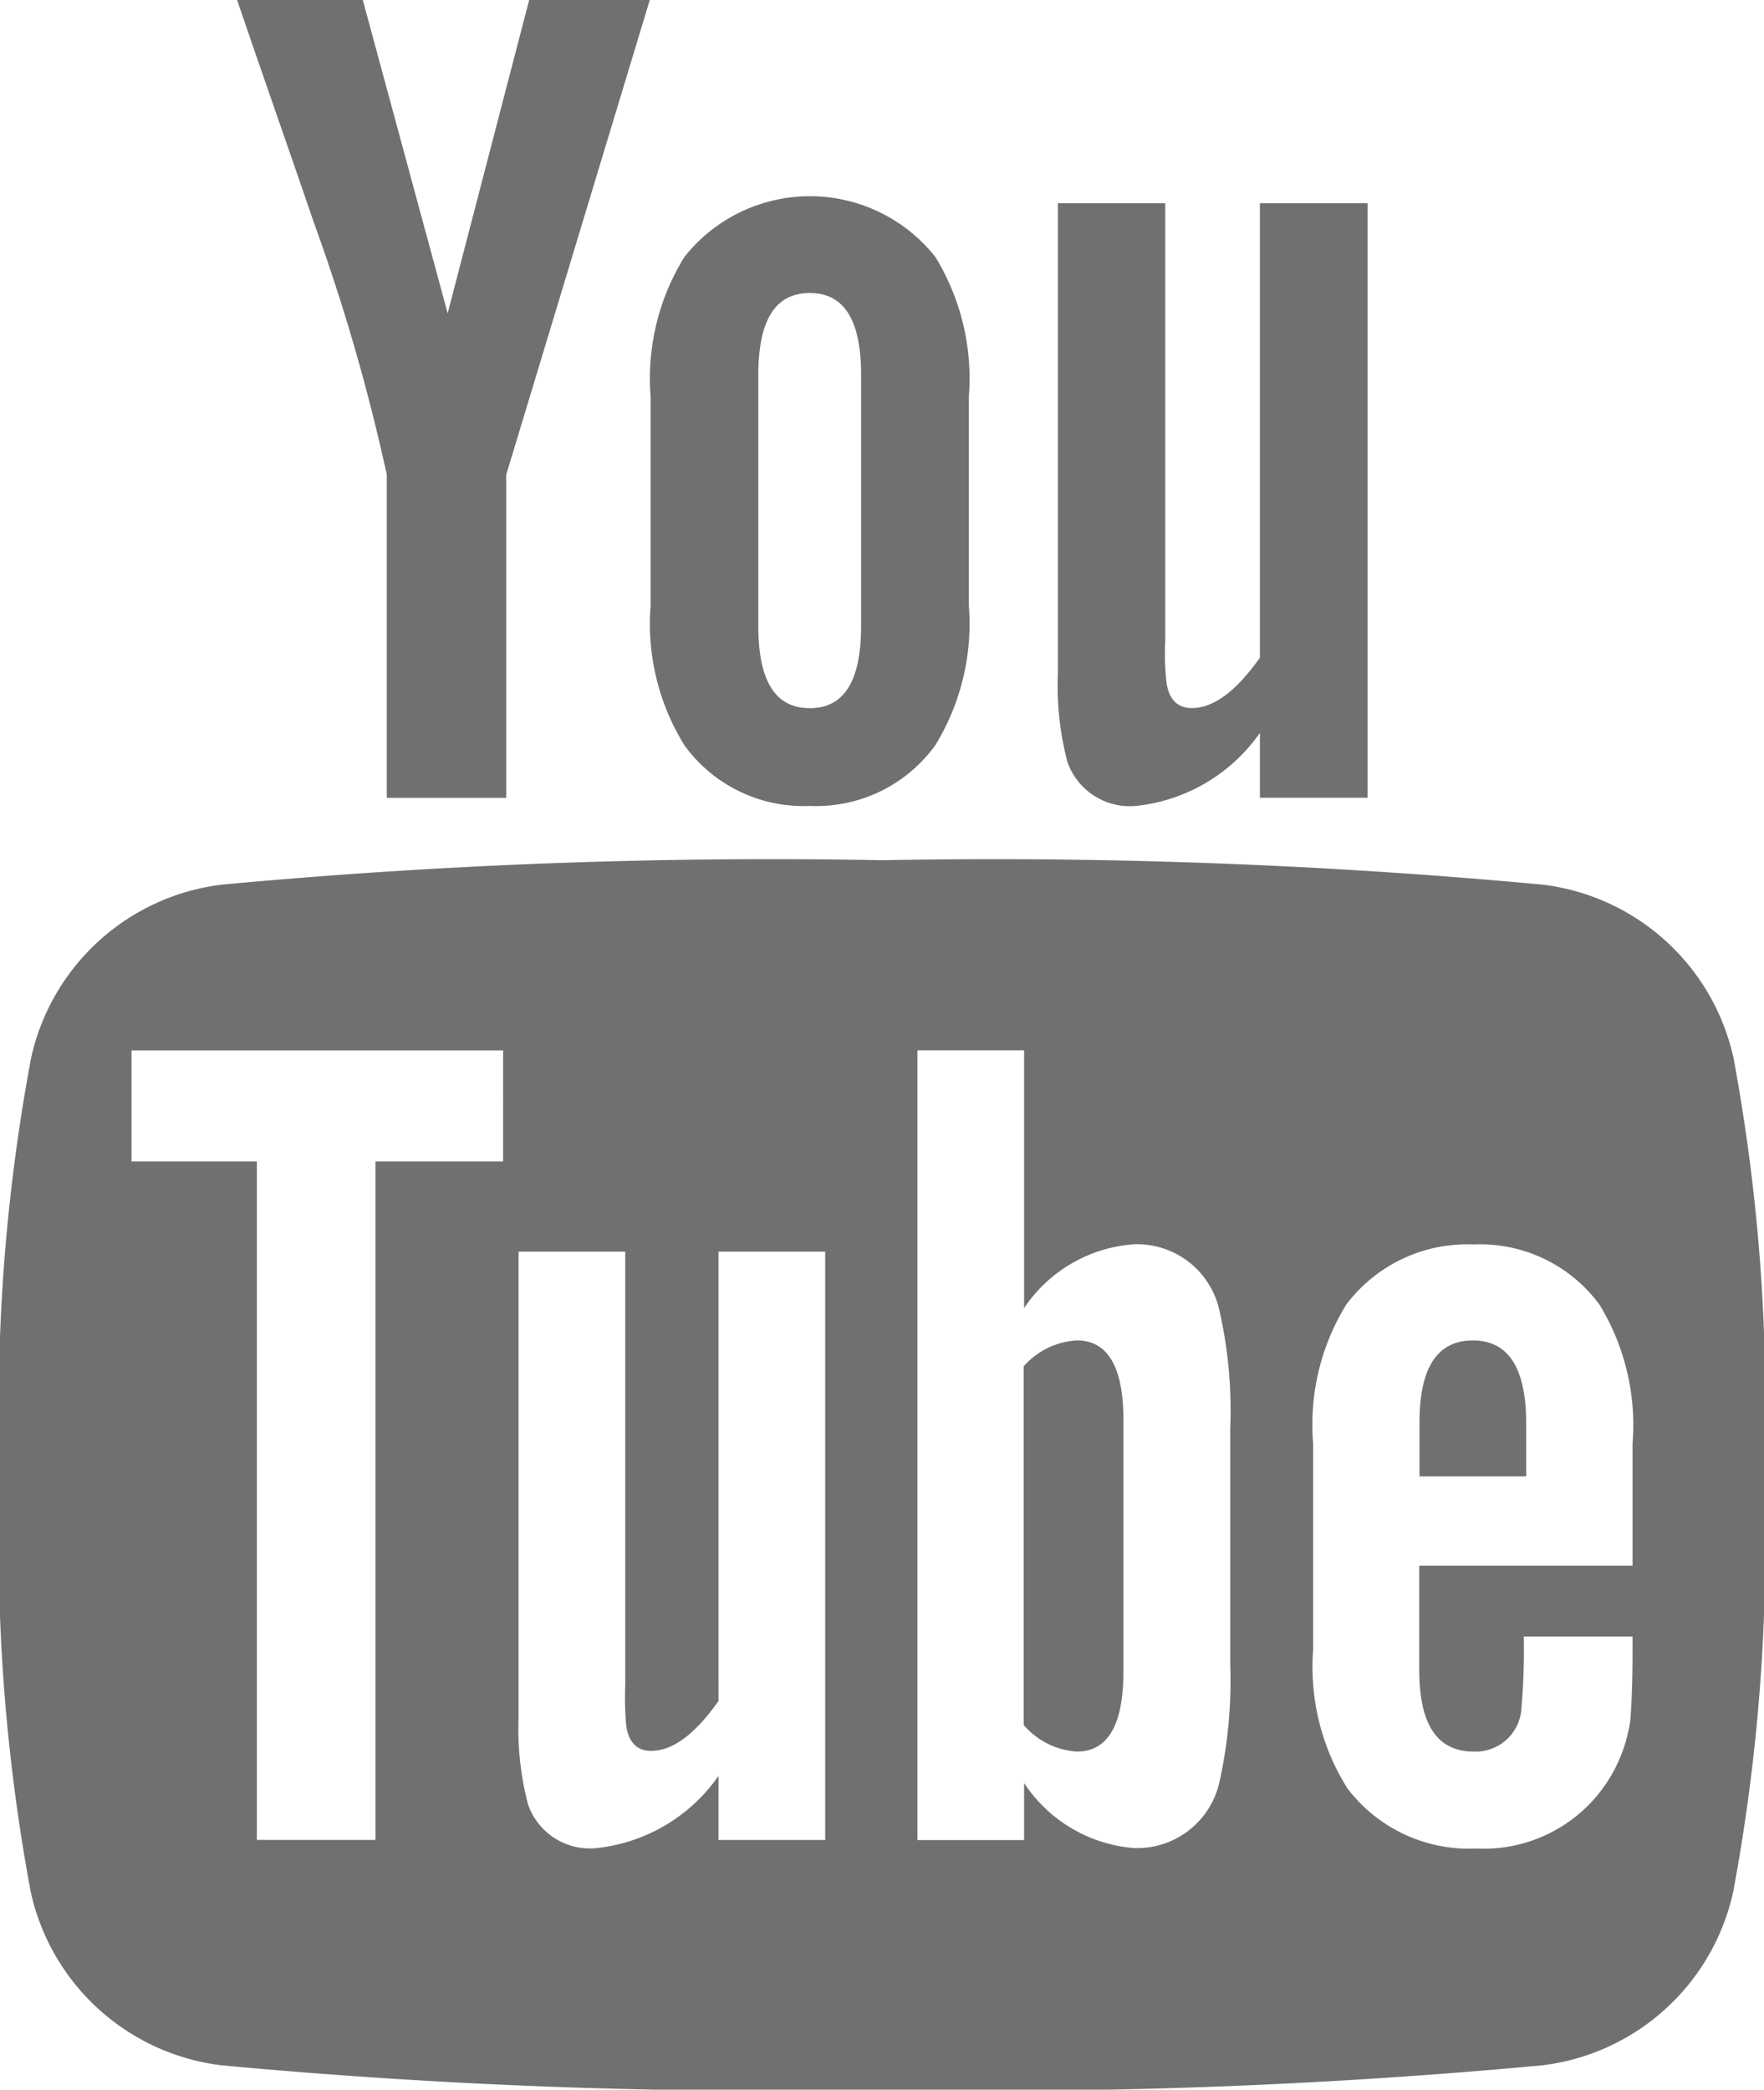 <svg xmlns="http://www.w3.org/2000/svg" width="19.848" height="23.512" viewBox="0 0 19.848 23.512"><defs><style>.a{fill:#707070;}</style></defs><path class="a" d="M26.572,39.551a2.507,2.507,0,0,0-2.146-1.95,66.682,66.682,0,0,0-7.432-.275,66.7,66.7,0,0,0-7.433.275,2.507,2.507,0,0,0-2.144,1.95,21.251,21.251,0,0,0-.35,4.692,21.247,21.247,0,0,0,.346,4.692,2.507,2.507,0,0,0,2.145,1.95,66.688,66.688,0,0,0,7.432.275,66.64,66.64,0,0,0,7.433-.275,2.507,2.507,0,0,0,2.145-1.95,21.263,21.263,0,0,0,.347-4.692A21.279,21.279,0,0,0,26.572,39.551ZM12.728,40.716H11.292v7.633H9.957V40.716H8.547v-1.25h4.181Zm3.624,7.634h-1.2v-.722a1.922,1.922,0,0,1-1.371.813.736.736,0,0,1-.773-.492,3.378,3.378,0,0,1-.106-.984V41.73h1.2V46.6a3.735,3.735,0,0,0,.011.466c.029.186.12.281.281.281.241,0,.492-.185.758-.562V41.73h1.2v6.619Zm4.557-1.987a5.288,5.288,0,0,1-.121,1.334.95.95,0,0,1-.958.744,1.635,1.635,0,0,1-1.24-.732v.642h-1.2V39.465h1.2v2.9a1.625,1.625,0,0,1,1.24-.718.949.949,0,0,1,.958.747,5.083,5.083,0,0,1,.121,1.331Zm4.527-1.1h-2.4v1.173c0,.613.2.919.613.919a.515.515,0,0,0,.536-.481,7.546,7.546,0,0,0,.027-.813h1.224v.175c0,.387-.015.653-.026.773a1.709,1.709,0,0,1-.28.719,1.66,1.66,0,0,1-1.451.718,1.718,1.718,0,0,1-1.452-.678,2.564,2.564,0,0,1-.385-1.557V43.888a2.576,2.576,0,0,1,.371-1.56,1.705,1.705,0,0,1,1.437-.679,1.666,1.666,0,0,1,1.415.679,2.6,2.6,0,0,1,.371,1.56v1.37Z" transform="translate(-7.067 -27.647)"/><path class="a" d="M69.259,58.163q-.6,0-.6.918v.612h1.2v-.612C69.856,58.469,69.656,58.163,69.259,58.163Z" transform="translate(-52.687 -43.081)"/><path class="a" d="M52.1,58.163a.859.859,0,0,0-.6.292v4.034a.856.856,0,0,0,.6.3c.346,0,.522-.3.522-.893V59.066C52.625,58.469,52.449,58.163,52.1,58.163Z" transform="translate(-39.982 -43.081)"/><path class="a" d="M53.858,15.6a1.947,1.947,0,0,0,1.385-.821v.73h1.212V8.82H55.243v5.113c-.269.38-.523.567-.766.567-.162,0-.258-.1-.284-.284a2.81,2.81,0,0,1-.015-.471V8.82H52.97v5.29a3.38,3.38,0,0,0,.107.995A.744.744,0,0,0,53.858,15.6Z" transform="translate(-41.067 -6.533)"/><path class="a" d="M19.041,5.341V8.977h1.344V5.341L22,0H20.643l-.917,3.525L18.771,0H17.357c.283.832.578,1.668.862,2.5A22.113,22.113,0,0,1,19.041,5.341Z" transform="translate(-14.689)"/><path class="a" d="M37.1,15.37a1.652,1.652,0,0,0,1.414-.685,2.617,2.617,0,0,0,.376-1.573V10.77a2.622,2.622,0,0,0-.376-1.576,1.8,1.8,0,0,0-2.825,0,2.6,2.6,0,0,0-.379,1.576v2.343a2.593,2.593,0,0,0,.379,1.573A1.652,1.652,0,0,0,37.1,15.37Zm-.579-4.843c0-.619.188-.928.579-.928s.578.308.578.928v2.814c0,.619-.187.929-.578.929s-.579-.31-.579-.929Z" transform="translate(-27.989 -6.302)"/></svg>